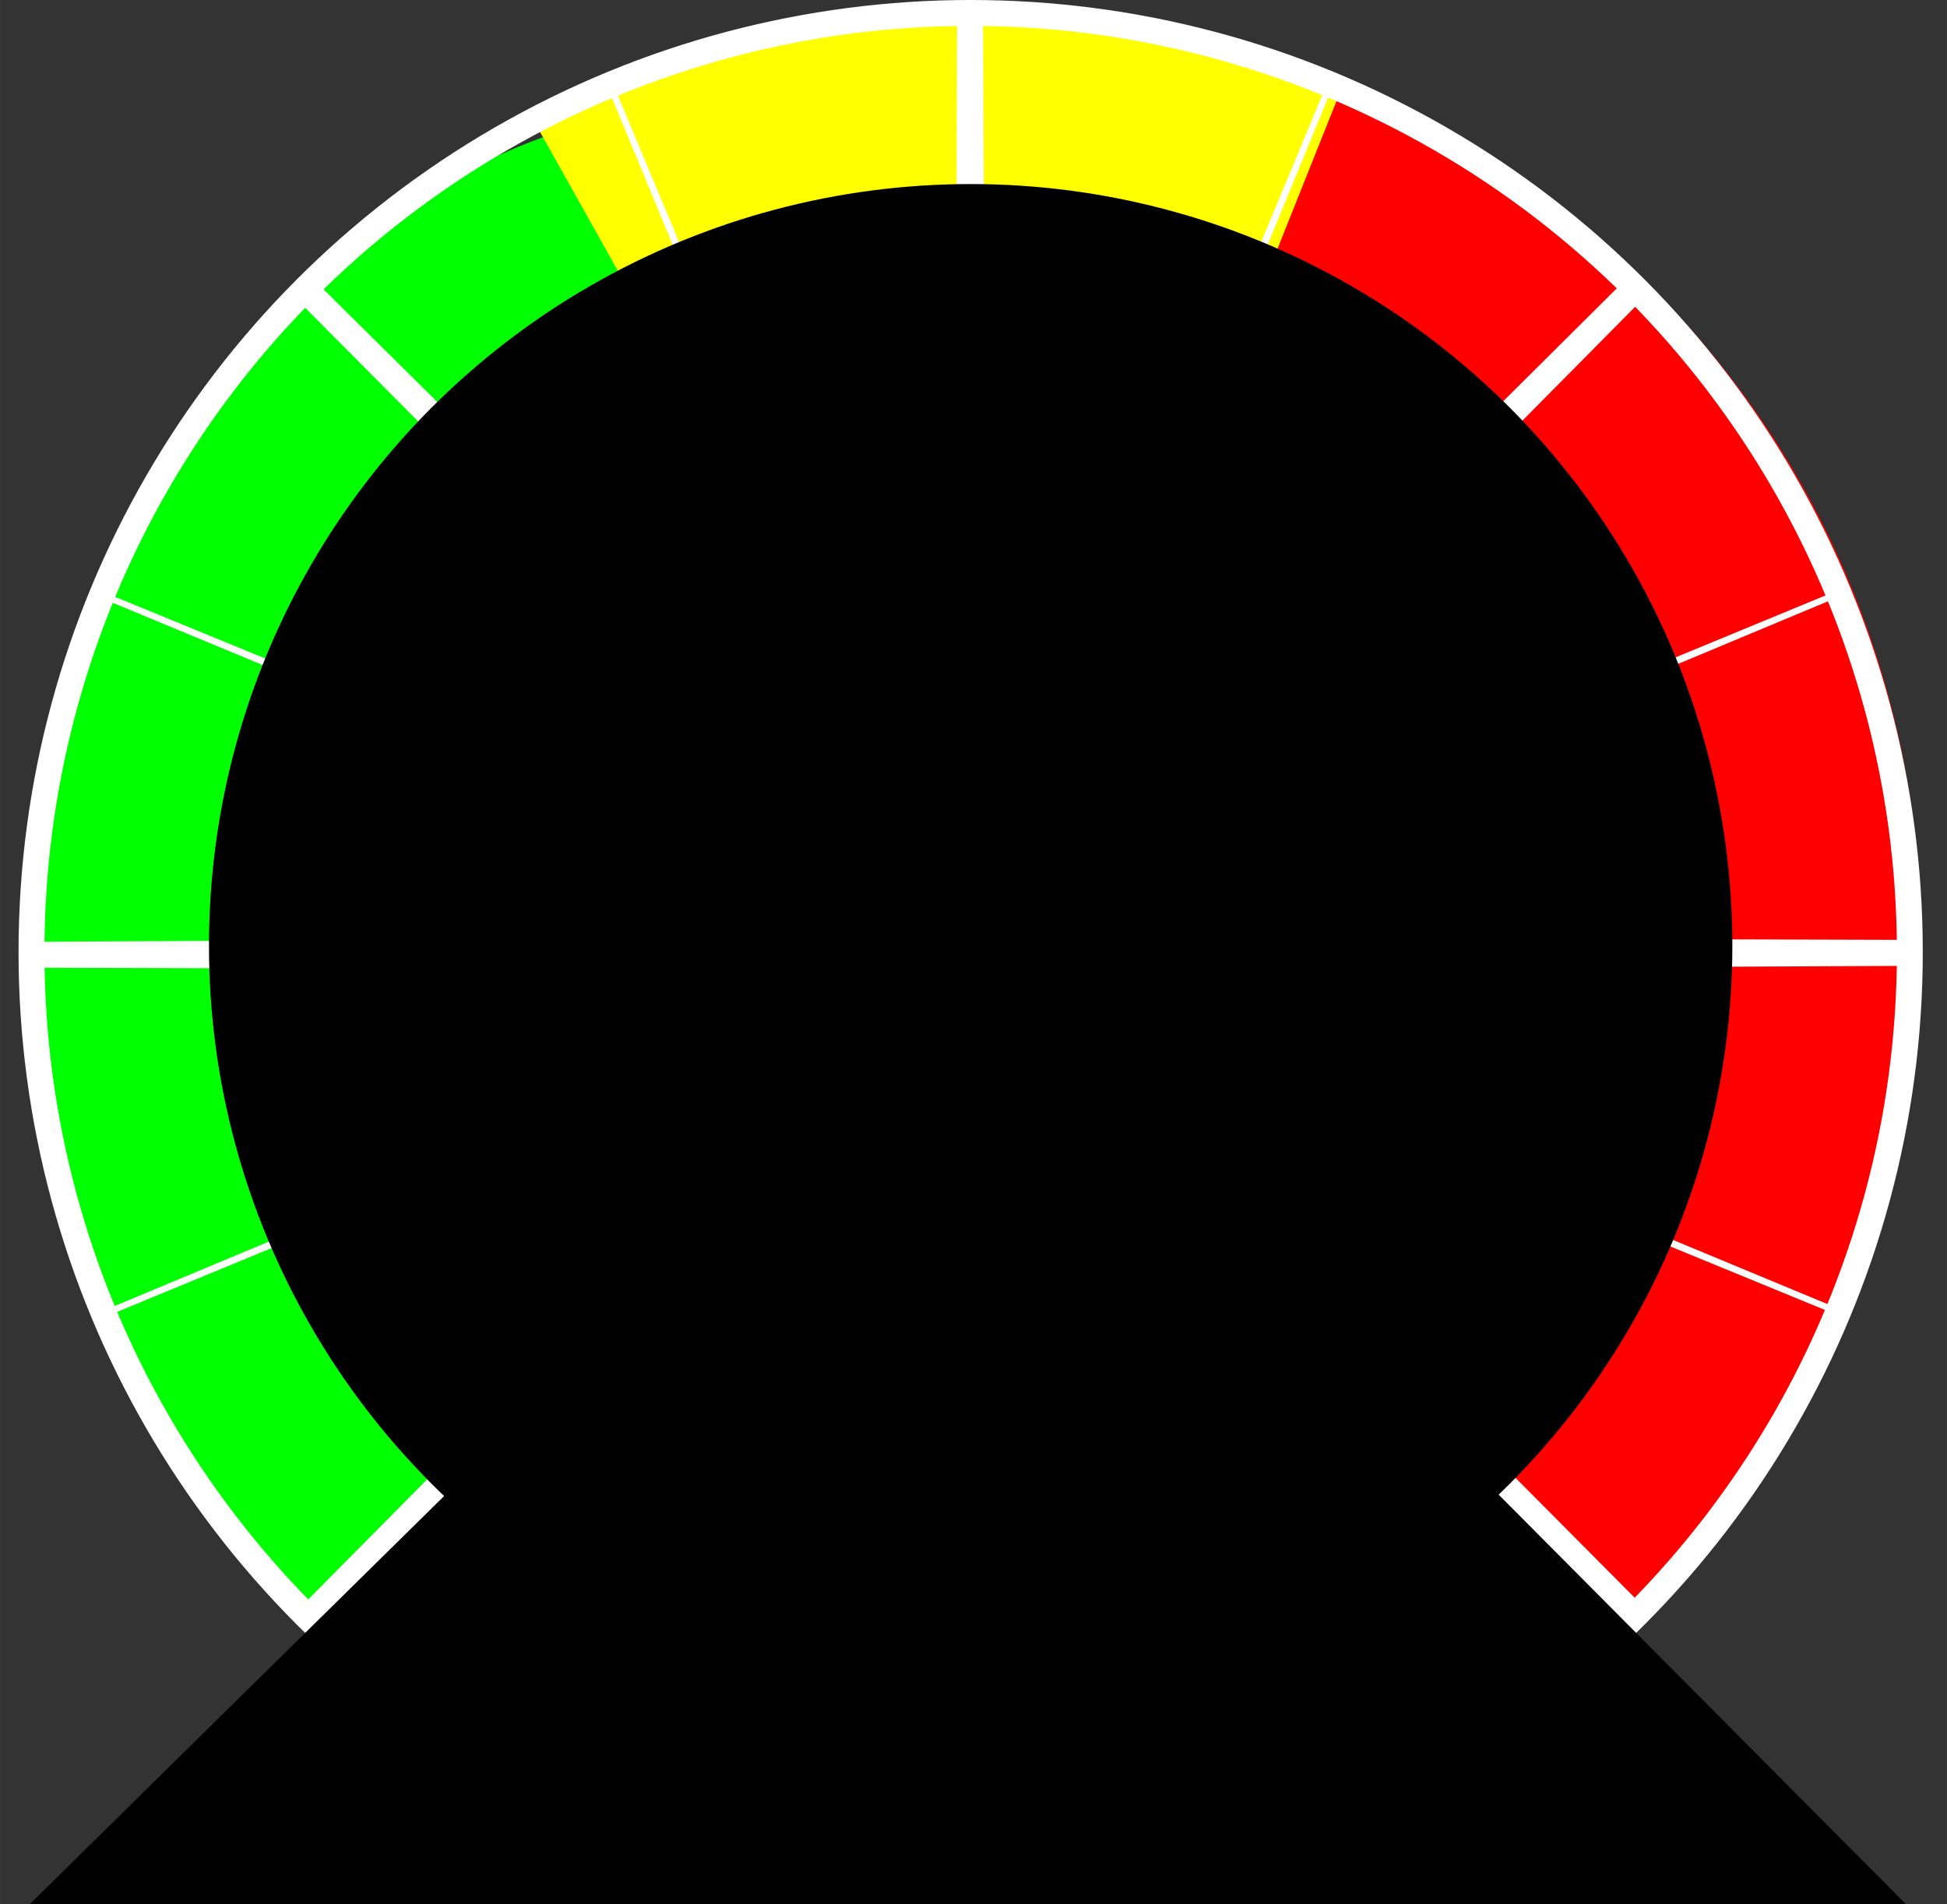 <?xml version="1.0" encoding="UTF-8" standalone="no"?>
<!-- Created with Inkscape (http://www.inkscape.org/) -->

<svg
   xmlns:dc="http://purl.org/dc/elements/1.1/"
   xmlns:cc="http://creativecommons.org/ns#"
   xmlns:rdf="http://www.w3.org/1999/02/22-rdf-syntax-ns#"
   xmlns:svg="http://www.w3.org/2000/svg"
   xmlns="http://www.w3.org/2000/svg"
   xmlns:sodipodi="http://sodipodi.sourceforge.net/DTD/sodipodi-0.dtd"
   xmlns:inkscape="http://www.inkscape.org/namespaces/inkscape"
   width="43.284mm"
   height="42.333mm"
   viewBox="0 0 153.367 150"
   id="svg5905"
   version="1.1"
   inkscape:version="0.91 r13725"
   sodipodi:docname="amperaje.svg">
  <rect x="0" y="0" width="153.367" height="150" fill="#333333" stroke="none"/>
  <defs
     id="defs5907" />
  <sodipodi:namedview
     id="base"
     pagecolor="#000000"
     bordercolor="#666666"
     borderopacity="1.0"
     inkscape:pageopacity="0"
     inkscape:pageshadow="2"
     inkscape:zoom="0.9899495"
     inkscape:cx="93.326388"
     inkscape:cy="43.304352"
     inkscape:document-units="px"
     inkscape:current-layer="layer1"
     showgrid="false"
     fit-margin-top="0"
     fit-margin-left="0"
     fit-margin-right="0"
     fit-margin-bottom="0"
     inkscape:window-width="1366"
     inkscape:window-height="727"
     inkscape:window-x="0"
     inkscape:window-y="22"
     inkscape:window-maximized="1" />
  <g
     inkscape:label="Layer 1"
     inkscape:groupmode="layer"
     id="layer1"
     transform="translate(-498.598,-482.387)">
    <path
       style="opacity:1;fill:#00ff00;fill-opacity:1;stroke:none;stroke-width:2.039;stroke-miterlimit:4;stroke-dasharray:none;stroke-opacity:1"
       id="path4748-6-6-3-0-7"
       sodipodi:type="arc"
       sodipodi:cx="-626.25909"
       sodipodi:cy="-451.5235"
       sodipodi:rx="57.551117"
       sodipodi:ry="66.548805"
       sodipodi:start="4.558602"
       sodipodi:end="1.4081225"
       d="m -635.075,-517.287 a 57.551,66.549 0 0 1 65.648,55.277 57.551,66.549 0 0 1 -47.511,76.156"
       transform="matrix(-0.985,-0.174,0.129,-0.992,0,0)"
       sodipodi:open="true" />
    <path
       style="opacity:1;fill:#ff0000;fill-opacity:1;stroke:none;stroke-width:2.039;stroke-miterlimit:4;stroke-dasharray:none;stroke-opacity:1"
       id="path4748-6-6-3-0"
       sodipodi:type="arc"
       sodipodi:cx="661.36713"
       sodipodi:cy="441.69553"
       sodipodi:rx="66.473061"
       sodipodi:ry="69.32666"
       sodipodi:start="4.558602"
       sodipodi:end="1.4081225"
       d="m 651.185,373.187 a 66.473,69.327 0 0 1 75.825,57.585 66.473,69.327 0 0 1 -54.877,79.335"
       transform="matrix(0.984,0.18,-0.152,0.988,0,0)"
       sodipodi:open="true" />
    <path
       style="opacity:1;fill:#ff0000;fill-opacity:1;stroke:none;stroke-width:2.039;stroke-miterlimit:4;stroke-dasharray:none;stroke-opacity:1"
       id="path4748-6-7-9"
       sodipodi:type="arc"
       sodipodi:cx="296.3483"
       sodipodi:cy="708.47363"
       sodipodi:rx="40.509937"
       sodipodi:ry="43.81488"
       sodipodi:start="5.3407075"
       sodipodi:end="0"
       d="m 320.159,673.027 a 40.51,43.815 0 0 1 16.699,35.447 l -40.51,0 z"
       transform="matrix(0.93,-0.367,0.442,0.897,0,0)" />
    <path
       style="opacity:1;fill:#ffff00;fill-opacity:1;stroke:none;stroke-width:2.039;stroke-miterlimit:4;stroke-dasharray:none;stroke-opacity:1"
       id="path4748-6-7"
       sodipodi:type="arc"
       sodipodi:cx="-253.65178"
       sodipodi:cy="744.23724"
       sodipodi:rx="72.753693"
       sodipodi:ry="71.39492"
       sodipodi:start="5.3407075"
       sodipodi:end="0"
       d="m -210.888,686.478 a 72.754,71.395 0 0 1 29.99,57.76 l -72.754,0 z"
       transform="matrix(0.371,-0.929,0.902,0.432,0,0)" />
    <circle
       style="opacity:1;fill:none;fill-opacity:1;stroke:#ffffff;stroke-width:2.039;stroke-miterlimit:4;stroke-dasharray:none;stroke-opacity:1"
       id="path4748"
       cx="575.058"
       cy="557.387"
       r="73.981" />
    <path
       sodipodi:type="star"
       style="opacity:1;fill:#00ff00;fill-opacity:1;stroke:#ffffff;stroke-width:0.5;stroke-miterlimit:4;stroke-dasharray:none;stroke-opacity:1"
       id="path5621"
       sodipodi:sides="16"
       sodipodi:cx="136.96428"
       sodipodi:cy="568.96936"
       sodipodi:r1="75.224373"
       sodipodi:r2="0.75224376"
       sodipodi:arg1="0.075613143"
       sodipodi:arg2="0.27196268"
       inkscape:flatsided="false"
       inkscape:rounded="0"
       inkscape:randomized="0"
       d="m 211.974,574.652 -74.285,-5.48 66.4,33.753 -66.533,-33.491 48.429,56.594 -48.652,-56.403 23.085,70.819 -23.364,-70.728 -5.773,74.263 5.48,-74.285 -33.753,66.4 33.491,-66.533 -56.594,48.429 56.403,-48.652 -70.819,23.085 70.728,-23.364 -74.263,-5.773 74.285,5.48 -66.4,-33.753 66.533,33.491 -48.429,-56.594 48.652,56.403 -23.085,-70.819 23.364,70.728 5.773,-74.263 -5.48,74.285 33.753,-66.4 -33.491,66.533 56.594,-48.429 -56.403,48.652 70.819,-23.085 -70.728,23.364 z"
       inkscape:transform-center-x="-15.908922"
       inkscape:transform-center-y="-4.05054"
       transform="matrix(0.99,-0.076,0.076,0.99,396.247,4.656)" />
    <path
       sodipodi:type="star"
       style="opacity:1;fill:#00ff00;fill-opacity:1;stroke:#ffffff;stroke-width:2.054;stroke-miterlimit:4;stroke-dasharray:none;stroke-opacity:1"
       id="path5621-3"
       sodipodi:sides="8"
       sodipodi:cx="136.96428"
       sodipodi:cy="568.96936"
       sodipodi:r1="75.224373"
       sodipodi:r2="0.75224376"
       sodipodi:arg1="0.075613143"
       sodipodi:arg2="0.46831222"
       inkscape:flatsided="false"
       inkscape:rounded="0"
       inkscape:randomized="0"
       d="m 211.974,574.652 -74.338,-5.343 48.35,56.718 -48.787,-56.343 -5.917,74.295 5.343,-74.338 -56.718,48.35 56.343,-48.787 -74.295,-5.917 74.338,5.343 -48.35,-56.718 48.787,56.343 5.917,-74.295 -5.343,74.338 56.718,-48.35 -56.343,48.787 z"
       inkscape:transform-center-x="-15.908922"
       inkscape:transform-center-y="-4.05054"
       transform="matrix(0.99,-0.076,0.076,0.99,396.247,4.656)" />
    <path
       sodipodi:type="star"
       style="opacity:1;fill:#000000;fill-opacity:1;stroke:none;stroke-width:2;stroke-miterlimit:4;stroke-dasharray:none;stroke-opacity:1"
       id="path6481"
       sodipodi:sides="3"
       sodipodi:cx="379.88782"
       sodipodi:cy="579.09839"
       sodipodi:r1="83.299316"
       sodipodi:r2="0.83299315"
       sodipodi:arg1="0.68231655"
       sodipodi:arg2="1.7295141"
       inkscape:flatsided="true"
       inkscape:rounded="0"
       inkscape:randomized="0"
       d="M 444.538,631.626 302.072,608.823 393.053,496.846 Z"
       transform="matrix(1.038,-0.095,0.16,0.596,88.117,300.069)" />
    <circle
       style="opacity:1;fill:#000000;fill-opacity:1;stroke:none;stroke-width:2;stroke-miterlimit:4;stroke-dasharray:none;stroke-opacity:1"
       id="path5646-4"
       cx="575.058"
       cy="556.887"
       r="60" />
  </g>
</svg>
